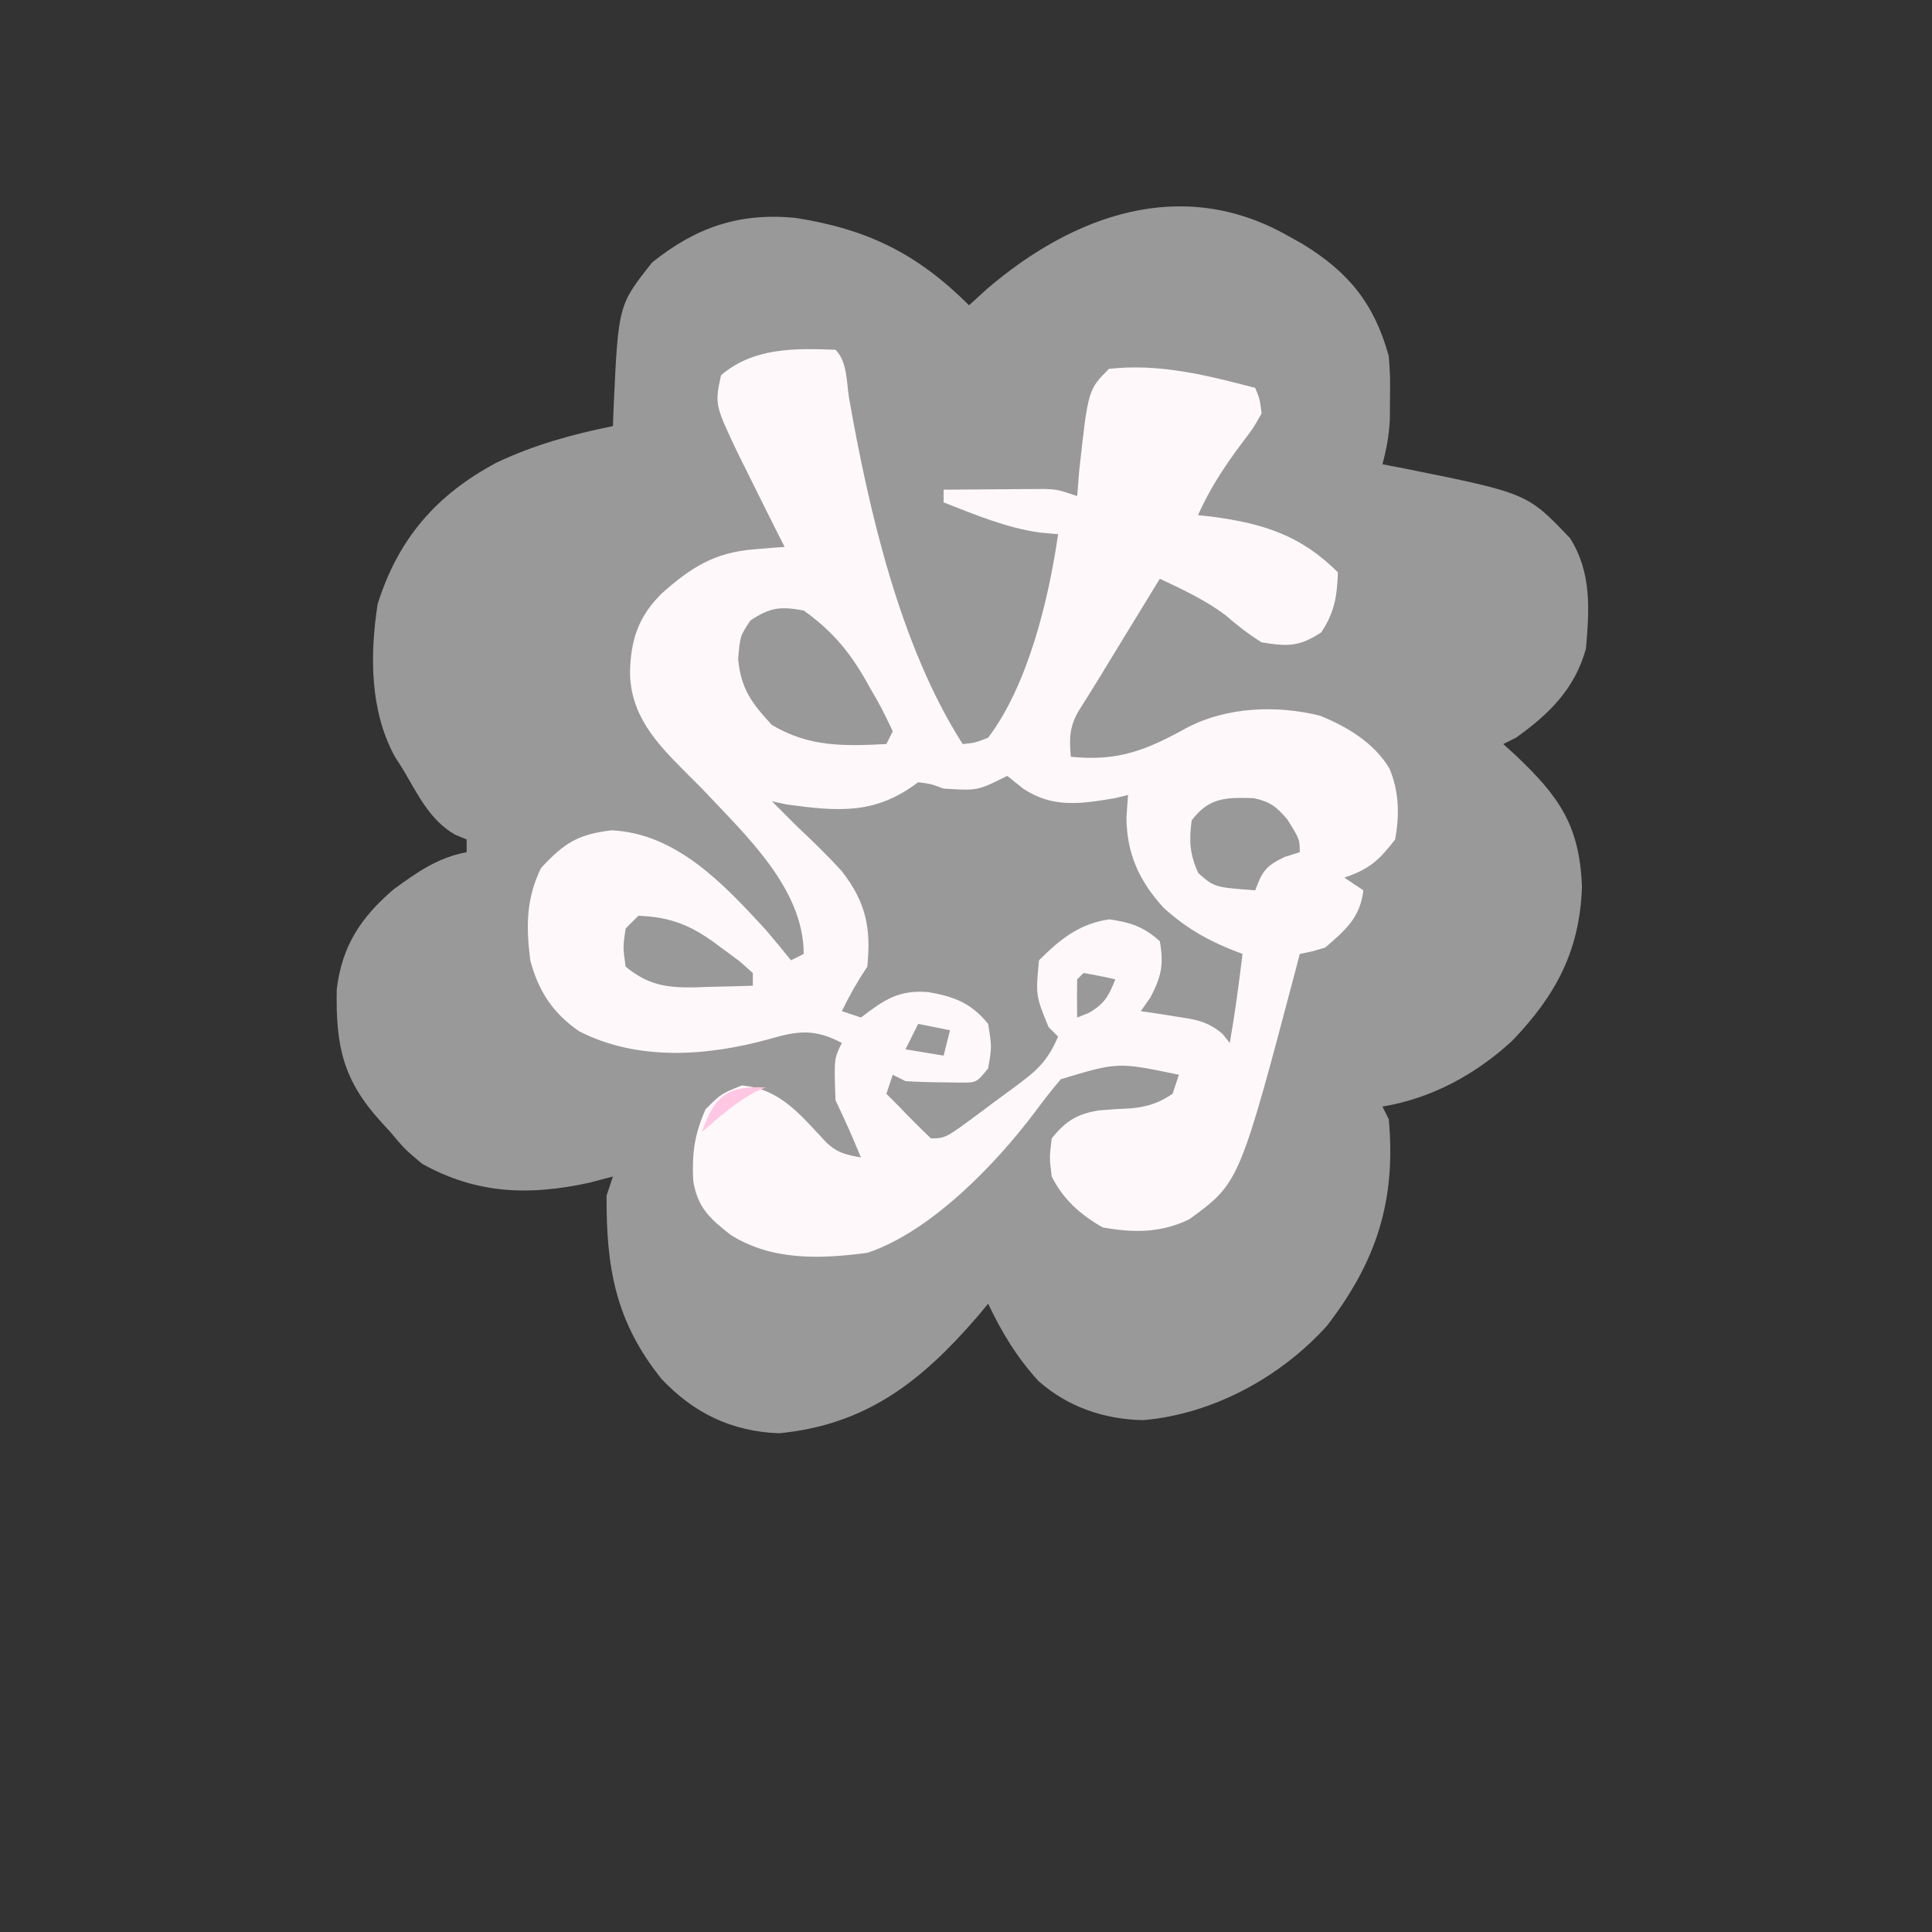 <?xml version="1.0" encoding="UTF-8" standalone="no"?>
<svg
   viewBox="0 0 24 24"
   width="24pt"
   height="24pt"
   version="1.1"
   id="svg1"
   xml:space="preserve"
   xmlns="http://www.w3.org/2000/svg"
   xmlns:svg="http://www.w3.org/2000/svg"><rect x="0" y="0" width="24" height="24" fill="#333333" stroke="none"/><defs
     id="defs1" /><g
     id="g1"
     transform="matrix(0.079,0,0,0.079,0.03,2.528)"><path
       d="M 0,0 C 0.802,0.447 1.604,0.895 2.43,1.355 9.7,5.801 13.722,10.756 16,19 c 0.23,3.289 0.23,3.289 0.188,6.625 -0.01,1.659 -0.01,1.659 -0.02,3.352 C 16.027,31.516 15.657,33.569 15,36 c 1.195,0.231 2.39,0.461 3.621,0.699 C 37.772,40.56 37.772,40.56 44.5,47.625 47.904,53.014 47.549,58.828 47,65 c -1.737,6.309 -5.772,10.279 -11,14 -0.99,0.495 -0.99,0.495 -2,1 0.615,0.557 1.23,1.114 1.863,1.688 6.965,6.577 10.151,11.138 10.512,20.75 -0.332,10.023 -4.092,17.072 -10.969,24.219 C 29.679,131.951 22.714,135.723 15,137 c 0.33,0.66 0.66,1.32 1,2 1.153,12.83 -1.918,22.327 -9.73,32.488 -7.323,8.105 -17.959,13.881 -28.895,14.824 -6.152,-0.126 -11.819,-2.063 -16.461,-6.148 C -42.513,176.391 -44.801,172.608 -47,168 c -0.594,0.713 -1.189,1.426 -1.801,2.16 -8.747,10.107 -17.408,16.892 -31.074,18.215 -7.455,-0.278 -13.42,-3.162 -18.5,-8.562 -7.2,-8.975 -8.693,-17.452 -8.625,-28.812 0.33,-0.99 0.66,-1.98 1,-3 -1.258,0.33 -2.516,0.66 -3.812,1 -9.417,2.037 -17.641,1.755 -26.188,-3 -2.75,-2.312 -2.75,-2.312 -5,-5 -0.514,-0.561 -1.029,-1.121 -1.559,-1.699 -5.918,-6.543 -7.037,-11.885 -6.871,-20.723 0.817,-6.807 3.764,-11.29 8.914,-15.711 3.702,-2.705 6.953,-5.016 11.516,-5.867 0,-0.66 0,-1.32 0,-2 -0.598,-0.246 -1.196,-0.492 -1.812,-0.746 C -134.819,91.957 -136.695,87.888 -139,84 c -0.42,-0.659 -0.84,-1.317 -1.273,-1.996 C -144.236,74.796 -144.231,65.984 -143,58 c 3.247,-10.337 9.261,-17.211 18.688,-22.25 5.92,-2.799 11.909,-4.456 18.312,-5.75 0.037,-0.99 0.075,-1.98 0.113,-3 0.739,-16.043 0.739,-16.043 6.074,-22.75 6.882,-5.506 13.65,-7.837 22.477,-6.996 C -65.961,-0.968 -58.169,2.871 -50,11 -49.072,10.154 -48.144,9.309 -47.188,8.438 -33.639,-3.156 -16.638,-9.362 0,0 Z"
       fill="#ff0183"
       transform="translate(202,5)"
       id="path1-9"
       style="fill:#999999;fill-opacity:1" /><path
       d="M 0,0 C 1.864,1.864 1.72,5.061 2.125,7.562 5.259,25.36 10.16,46.632 20,62 21.931,61.806 21.931,61.806 24,61 30.289,52.721 33.554,39.119 35,29 33.608,28.876 33.608,28.876 32.188,28.75 26.875,28.018 21.972,25.933 17,24 c 0,-0.66 0,-1.32 0,-2 2.938,-0.027 5.875,-0.047 8.812,-0.062 0.833,-0.008 1.667,-0.017 2.525,-0.025 0.802,-0.003 1.605,-0.006 2.432,-0.01 0.738,-0.005 1.477,-0.01 2.238,-0.016 C 35,22 35,22 38,23 38.103,21.721 38.206,20.442 38.312,19.125 39.719,6.281 39.719,6.281 43,3 c 7.945,-0.883 15.364,0.989 23,3 0.703,1.695 0.703,1.695 1,4 -1.328,2.367 -1.328,2.367 -3.25,4.875 C 61.066,18.496 58.837,21.893 57,26 c 0.773,0.086 1.547,0.173 2.344,0.262 C 67.361,27.343 73.22,29.22 79,35 78.86,38.784 78.49,41.265 76.375,44.438 72.919,46.711 71.078,46.68 67,46 64.929,44.713 63.123,43.303 61.285,41.703 58.09,39.322 54.593,37.701 51,36 c -1.771,2.896 -3.542,5.792 -5.312,8.688 -0.5,0.817 -0.999,1.633 -1.514,2.475 -0.967,1.582 -1.932,3.165 -2.896,4.749 C 40.253,53.586 39.208,55.248 38.156,56.906 36.764,59.427 36.757,61.163 37,64 c 7.426,0.743 11.804,-0.997 18.301,-4.59 6.246,-3.263 14.043,-3.553 20.863,-1.879 4.32,1.751 8.513,4.261 10.945,8.32 C 88.635,69.533 88.696,73.097 88,77 c -2.53,3.282 -4.077,4.692 -8,6 0.99,0.66 1.98,1.32 3,2 -0.474,4.262 -2.847,6.287 -6,9 -2.168,0.645 -2.168,0.645 -4,1 -0.147,0.574 -0.294,1.147 -0.445,1.738 C 63.516,130.971 63.516,130.971 55.652,136.715 51.162,138.891 46.866,138.883 42,138 c -3.485,-1.992 -6.195,-4.391 -8,-8 -0.375,-2.875 -0.375,-2.875 0,-6 2.209,-2.724 3.943,-3.828 7.418,-4.395 1.724,-0.15 3.451,-0.263 5.18,-0.332 C 49.204,118.977 50.818,118.448 53,117 c 0.495,-1.485 0.495,-1.485 1,-3 -9.622,-2.005 -9.622,-2.005 -18.574,0.703 -1.425,1.683 -2.786,3.42 -4.094,5.195 C 25.132,128.144 14.923,138.712 5,142 c -7.375,0.982 -14.989,1.271 -21.48,-2.816 -3.257,-2.537 -5.216,-4.298 -5.895,-8.516 -0.208,-4.333 0.18,-7.223 1.938,-11.23 C -18,117 -18,117 -14.75,115.688 c 6.13,0.511 9.286,4.704 13.348,9.004 C 0.313,126.292 1.717,126.606 4,127 c -1.909,-4.542 -1.909,-4.542 -4,-9 -0.233,-6.533 -0.233,-6.533 1,-9 -4.274,-2.256 -6.929,-1.927 -11.375,-0.625 -9.734,2.703 -20.709,3.519 -29.926,-1.207 C -44.453,104.314 -46.698,100.866 -48,96 c -0.653,-5.36 -0.68,-9.59 1.688,-14.5 3.607,-3.899 5.782,-5.324 11.125,-5.938 10.19,0.495 17.626,8.477 24.156,15.578 C -9.657,92.735 -8.323,94.363 -7,96 c 0.66,-0.33 1.32,-0.66 2,-1 0,-10.384 -9.287,-18.809 -16,-26 -1.33,-1.33 -1.33,-1.33 -2.688,-2.688 -4.61,-4.61 -8.589,-8.935 -8.625,-15.688 0.149,-5.069 1.272,-8.569 4.93,-12.254 4.653,-4.144 8.314,-6.497 14.633,-6.996 0.892,-0.075 1.784,-0.15 2.703,-0.227 C -9.371,31.099 -8.696,31.05 -8,31 -8.387,30.238 -8.773,29.476 -9.172,28.691 -10.797,25.469 -12.403,22.237 -14,19 -14.638,17.718 -14.638,17.718 -15.289,16.41 -18.99,8.622 -18.99,8.622 -18,4 -12.885,-0.363 -6.436,-0.252 0,0 Z"
       fill="#fff8fb"
       transform="translate(131,23)"
       id="path2" /><path
       d="M 0,0 C 0.825,0.66 1.65,1.32 2.5,2 7.162,5.119 11.596,4.401 17,3.5 17.66,3.335 18.32,3.17 19,3 18.918,4.155 18.835,5.31 18.75,6.5 18.78,12.211 20.741,16.523 24.578,20.73 28.384,24.202 32.182,26.23 37,28 36.434,32.69 35.815,37.345 35,42 34.622,41.529 34.245,41.059 33.855,40.574 31.414,38.503 29.455,38.293 26.312,37.812 25.319,37.654 24.325,37.495 23.301,37.332 22.542,37.222 21.782,37.113 21,37 21.495,36.299 21.99,35.597 22.5,34.875 24.245,31.531 24.646,29.715 24,26 21.384,23.692 19.499,23.074 16.062,22.562 11.35,23.236 8.309,25.691 5,29 4.472,34.541 4.472,34.541 6.5,39.5 6.995,39.995 7.49,40.49 8,41 6.624,44.223 5.176,45.93 2.375,48.016 1.669,48.544 0.962,49.073 0.234,49.617 -0.503,50.156 -1.24,50.695 -2,51.25 -3.106,52.081 -3.106,52.081 -4.234,52.93 -9.728,57 -9.728,57 -12,57 c -1.709,-1.623 -3.374,-3.293 -5,-5 -0.66,-0.66 -1.32,-1.32 -2,-2 0.33,-0.99 0.66,-1.98 1,-3 0.66,0.33 1.32,0.66 2,1 1.83,0.121 3.666,0.175 5.5,0.188 0.98,0.014 1.959,0.028 2.969,0.043 C -4.83,48.257 -4.83,48.257 -3,46 c 0.584,-3.415 0.584,-3.415 0,-7 -2.696,-3.305 -5.351,-4.296 -9.438,-5 -4.634,-0.37 -6.878,1.193 -10.562,4 -0.99,-0.33 -1.98,-0.66 -3,-1 1.204,-2.494 2.454,-4.681 4,-7 0.607,-6.066 -0.19,-10.09 -4,-15 -2.229,-2.452 -4.583,-4.735 -7,-7 -1.333,-1.333 -2.667,-2.667 -4,-4 1.145,0.247 1.145,0.247 2.312,0.5 8.243,1.118 13.947,1.596 20.688,-3.5 1.938,0.25 1.938,0.25 4,1 5.337,0.346 5.337,0.346 10,-2 z"
       fill="#ff0685"
       transform="translate(158,90)"
       id="path3"
       style="fill:#999999;fill-opacity:1" /><path
       d="m 0,0 c 4.841,3.461 7.614,7 10.438,12.188 0.363,0.628 0.726,1.257 1.1,1.904 C 12.431,15.689 13.225,17.342 14,19 13.67,19.66 13.34,20.32 13,21 6.256,21.329 0.905,21.495 -5,18 -8.178,14.571 -9.88,12.298 -10.312,7.625 -10,4 -10,4 -8.375,1.562 -5.223,-0.511 -3.714,-0.669 0,0 Z"
       fill="#ff0b88"
       transform="translate(126,64)"
       id="path10"
       style="fill:#999999;fill-opacity:1" /><path
       d="m 0,0 c 2.634,0.586 3.557,1.337 5.293,3.371 1.938,3.125 1.938,3.125 1.938,5.125 -0.784,0.247 -1.567,0.495 -2.375,0.75 C 1.907,10.65 1.328,11.503 0.23,14.496 -6.177,14.013 -6.177,14.013 -8.707,11.809 -10.087,8.805 -10.187,6.766 -9.77,3.496 -7.001,-0.155 -4.343,-0.12 0,0 Z"
       fill="#ff0a88"
       transform="translate(196.77,93.504)"
       id="path11"
       style="fill:#999999;fill-opacity:1" /><path
       d="m 0,0 c 5.484,0.211 8.675,1.709 13,5 0.949,0.701 1.897,1.403 2.875,2.125 C 16.576,7.744 17.277,8.363 18,9 c 0,0.66 0,1.32 0,2 -2.397,0.081 -4.79,0.141 -7.188,0.188 -0.674,0.025 -1.347,0.05 -2.041,0.076 C 4.331,11.329 1.462,10.852 -2,8 -2.438,4.938 -2.438,4.938 -2,2 -1.34,1.34 -0.68,0.68 0,0 Z"
       fill="#ff0e8a"
       transform="translate(100,112)"
       id="path12"
       style="fill:#999999;fill-opacity:1" /><path
       d="M 0,0 C 1.675,0.286 3.344,0.618 5,1 3.951,3.622 3.351,4.794 0.875,6.25 0.256,6.497 -0.362,6.745 -1,7 -1.043,5 -1.041,3 -1,1 -0.67,0.67 -0.34,0.34 0,0 Z"
       fill="#ff118b"
       transform="translate(170,121)"
       id="path13"
       style="fill:#999999;fill-opacity:1" /><path
       d="M 0,0 C 1.65,0.33 3.3,0.66 5,1 4.67,2.32 4.34,3.64 4,5 1.03,4.505 1.03,4.505 -2,4 -1.34,2.68 -0.68,1.36 0,0 Z"
       fill="#ff168e"
       transform="translate(144,129)"
       id="path14"
       style="fill:#999999;fill-opacity:1" /><path
       d="M 0,0 C -0.804,0.34 -0.804,0.34 -1.625,0.688 -4.785,2.434 -7.268,4.64 -10,7 -8.071,1.361 -6.015,-0.325 0,0 Z"
       fill="#ffc7e3"
       transform="translate(120,139)"
       id="path15" /></g></svg>
